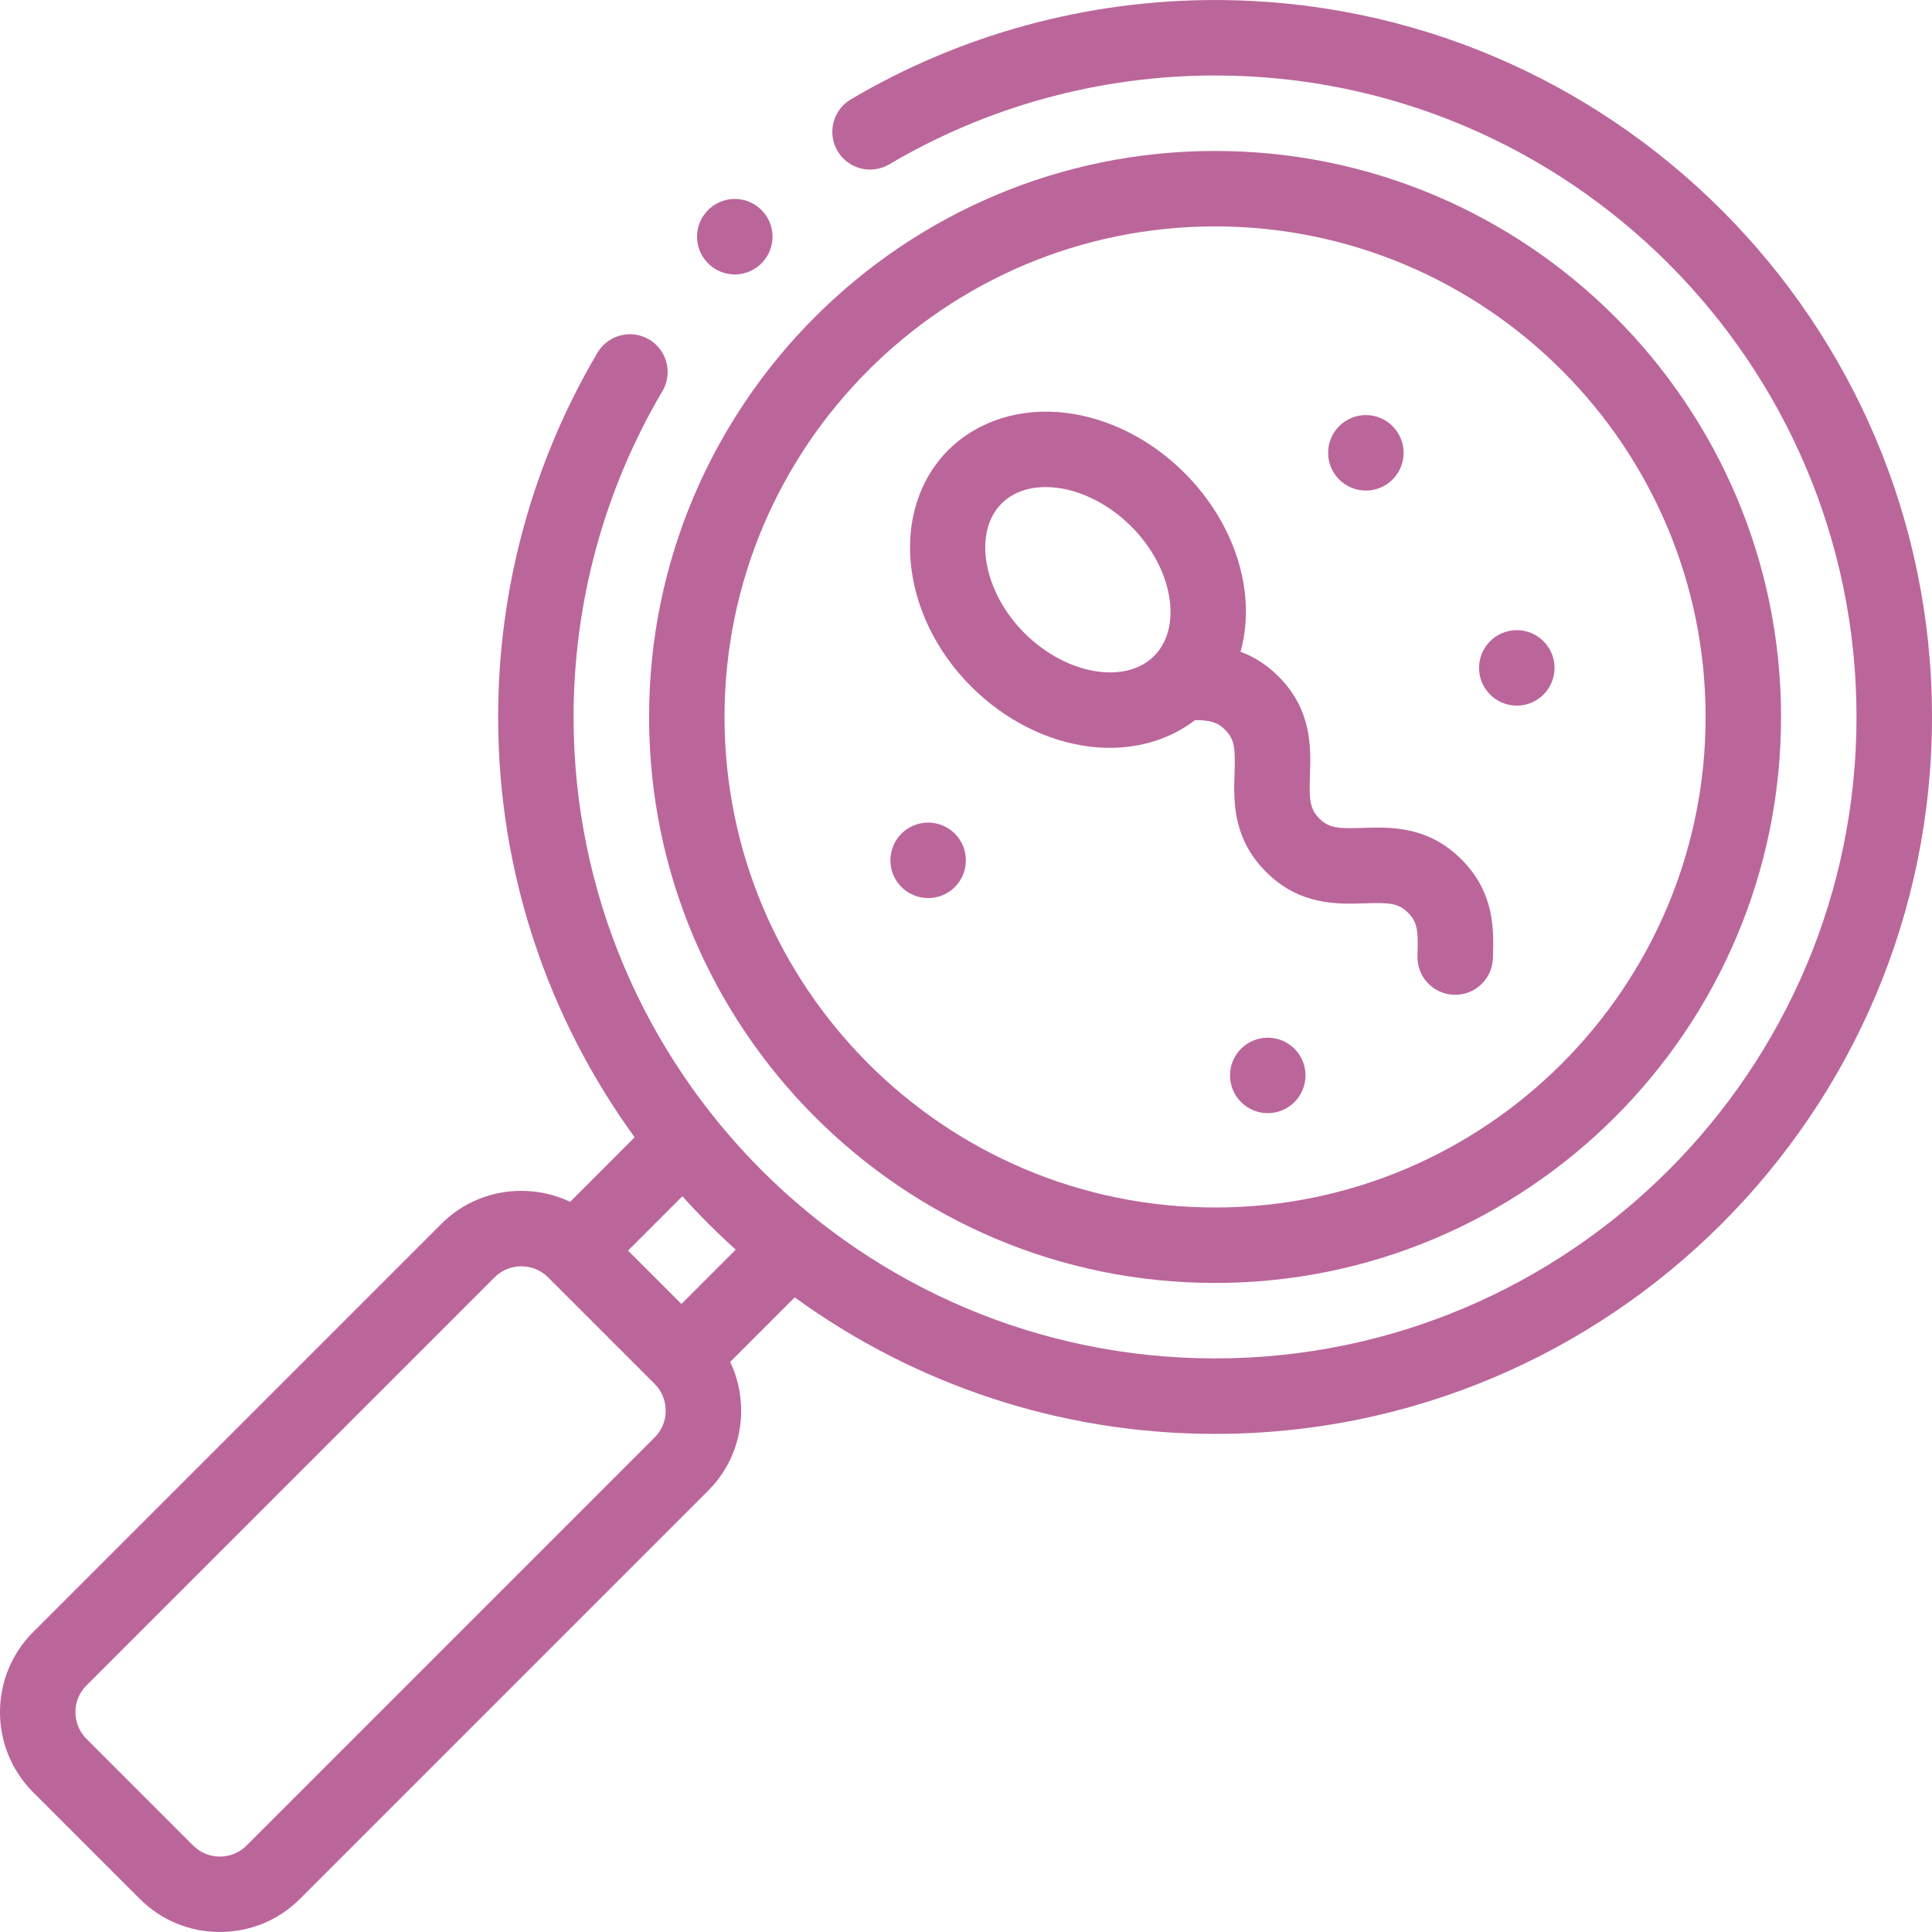 <svg width="70" height="70" viewBox="0 0 70 70" fill="none" xmlns="http://www.w3.org/2000/svg">
<g clip-path="url(#clip0)">
<path d="M44.024 0.001C39.375 0.001 34.812 1.245 30.828 3.6C30.178 3.984 29.962 4.822 30.346 5.472C30.73 6.122 31.569 6.338 32.219 5.954C35.782 3.848 39.864 2.735 44.024 2.735C56.839 2.735 67.265 13.161 67.265 25.977C67.265 38.792 56.839 49.218 44.024 49.218C31.208 49.218 20.782 38.792 20.782 25.977C20.782 21.817 21.895 17.735 24 14.173C24.384 13.523 24.169 12.685 23.519 12.3C22.869 11.916 22.03 12.132 21.646 12.782C19.292 16.765 18.048 21.328 18.048 25.977C18.048 31.662 19.884 36.924 22.994 41.206L20.657 43.544C20.112 43.284 19.511 43.147 18.889 43.147C18.889 43.147 18.889 43.147 18.889 43.147C17.791 43.147 16.761 43.572 15.989 44.345L1.199 59.134C-0.4 60.733 -0.4 63.335 1.199 64.934L5.066 68.801C5.838 69.574 6.868 69.999 7.966 69.999C9.063 69.999 10.094 69.574 10.866 68.802L25.656 54.012C26.428 53.239 26.854 52.209 26.854 51.112C26.854 50.489 26.716 49.888 26.457 49.344L28.794 47.006C33.076 50.116 38.339 51.953 44.024 51.953C58.347 51.953 70 40.3 70 25.977C70 11.653 58.347 0.001 44.024 0.001ZM23.722 52.078L8.933 66.868C8.4 67.401 7.532 67.401 6.999 66.868L3.132 63.001C2.599 62.468 2.599 61.601 3.132 61.068L17.922 46.278C18.178 46.022 18.521 45.881 18.889 45.881C19.256 45.881 19.599 46.022 19.855 46.278L23.722 50.145C23.978 50.401 24.119 50.745 24.119 51.112C24.119 51.479 23.978 51.822 23.722 52.078ZM24.689 47.245L22.756 45.311L24.724 43.343C25.334 44.021 25.979 44.666 26.657 45.277L24.689 47.245Z" fill="#BB669B"/>
<path d="M44.024 46.484C55.332 46.484 64.531 37.284 64.531 25.977C64.531 14.669 55.332 5.469 44.024 5.469C32.716 5.469 23.517 14.669 23.517 25.977C23.517 37.284 32.716 46.484 44.024 46.484ZM44.024 8.203C53.824 8.203 61.797 16.177 61.797 25.977C61.797 35.777 53.824 43.75 44.024 43.75C34.224 43.75 26.251 35.777 26.251 25.977C26.251 16.177 34.224 8.203 44.024 8.203Z" fill="#BB669B"/>
<path d="M26.622 9.943C26.994 9.943 27.365 9.792 27.634 9.495C28.142 8.937 28.101 8.072 27.543 7.564C26.984 7.056 26.119 7.097 25.611 7.656L25.61 7.657C25.103 8.215 25.144 9.08 25.703 9.588C25.965 9.826 26.294 9.943 26.622 9.943Z" fill="#BB669B"/>
<path d="M39.469 27.049C39.718 27.081 39.965 27.096 40.208 27.096C41.369 27.096 42.448 26.745 43.301 26.091C43.84 26.093 44.111 26.163 44.389 26.442C44.739 26.791 44.759 27.128 44.73 28.002C44.696 29.001 44.649 30.369 45.87 31.589C47.09 32.81 48.458 32.763 49.457 32.729C50.331 32.699 50.668 32.72 51.017 33.07C51.367 33.42 51.388 33.757 51.358 34.63C51.332 35.385 51.923 36.017 52.678 36.043C52.694 36.044 52.709 36.044 52.725 36.044C53.459 36.044 54.066 35.462 54.091 34.723C54.125 33.725 54.171 32.357 52.951 31.137C51.73 29.916 50.363 29.963 49.364 29.997C48.49 30.026 48.153 30.006 47.803 29.656C47.453 29.306 47.433 28.969 47.462 28.095C47.496 27.096 47.543 25.729 46.322 24.508C45.875 24.061 45.408 23.785 44.947 23.615C45.137 22.93 45.193 22.187 45.097 21.422C44.903 19.869 44.13 18.348 42.92 17.138C41.71 15.928 40.188 15.155 38.636 14.961C36.98 14.754 35.421 15.245 34.357 16.309C32.225 18.441 32.596 22.283 35.186 24.872C36.396 26.082 37.917 26.855 39.469 27.049ZM36.29 18.243C36.68 17.853 37.236 17.648 37.885 17.648C38.019 17.648 38.156 17.657 38.297 17.674C39.235 17.791 40.215 18.301 40.986 19.072C41.757 19.843 42.266 20.823 42.384 21.761C42.487 22.585 42.285 23.298 41.815 23.768C41.345 24.238 40.633 24.439 39.809 24.336C38.87 24.219 37.89 23.709 37.119 22.939C35.622 21.441 35.242 19.291 36.29 18.243Z" fill="#BB669B"/>
<path d="M33.629 32.539H33.63C34.385 32.539 34.996 31.927 34.996 31.172C34.996 30.416 34.384 29.804 33.629 29.804C32.874 29.804 32.261 30.416 32.261 31.172C32.261 31.927 32.874 32.539 33.629 32.539Z" fill="#BB669B"/>
<path d="M49.488 17.774H49.489C50.244 17.774 50.855 17.162 50.855 16.406C50.855 15.651 50.243 15.039 49.488 15.039C48.733 15.039 48.12 15.651 48.12 16.406C48.12 17.162 48.733 17.774 49.488 17.774Z" fill="#BB669B"/>
<path d="M45.933 37.597C45.178 37.597 44.566 38.209 44.566 38.964C44.566 39.719 45.178 40.332 45.933 40.332H45.934C46.689 40.332 47.301 39.719 47.301 38.964C47.301 38.209 46.688 37.597 45.933 37.597Z" fill="#BB669B"/>
<path d="M54.956 25.566H54.957C55.712 25.566 56.324 24.954 56.324 24.199C56.324 23.444 55.711 22.832 54.956 22.832C54.201 22.832 53.589 23.444 53.589 24.199C53.589 24.954 54.201 25.566 54.956 25.566Z" fill="#BB669B"/>
</g>
<defs>
<clipPath id="clip0">
<rect width="70" height="70" fill="white"/>
</clipPath>
</defs>
</svg>
